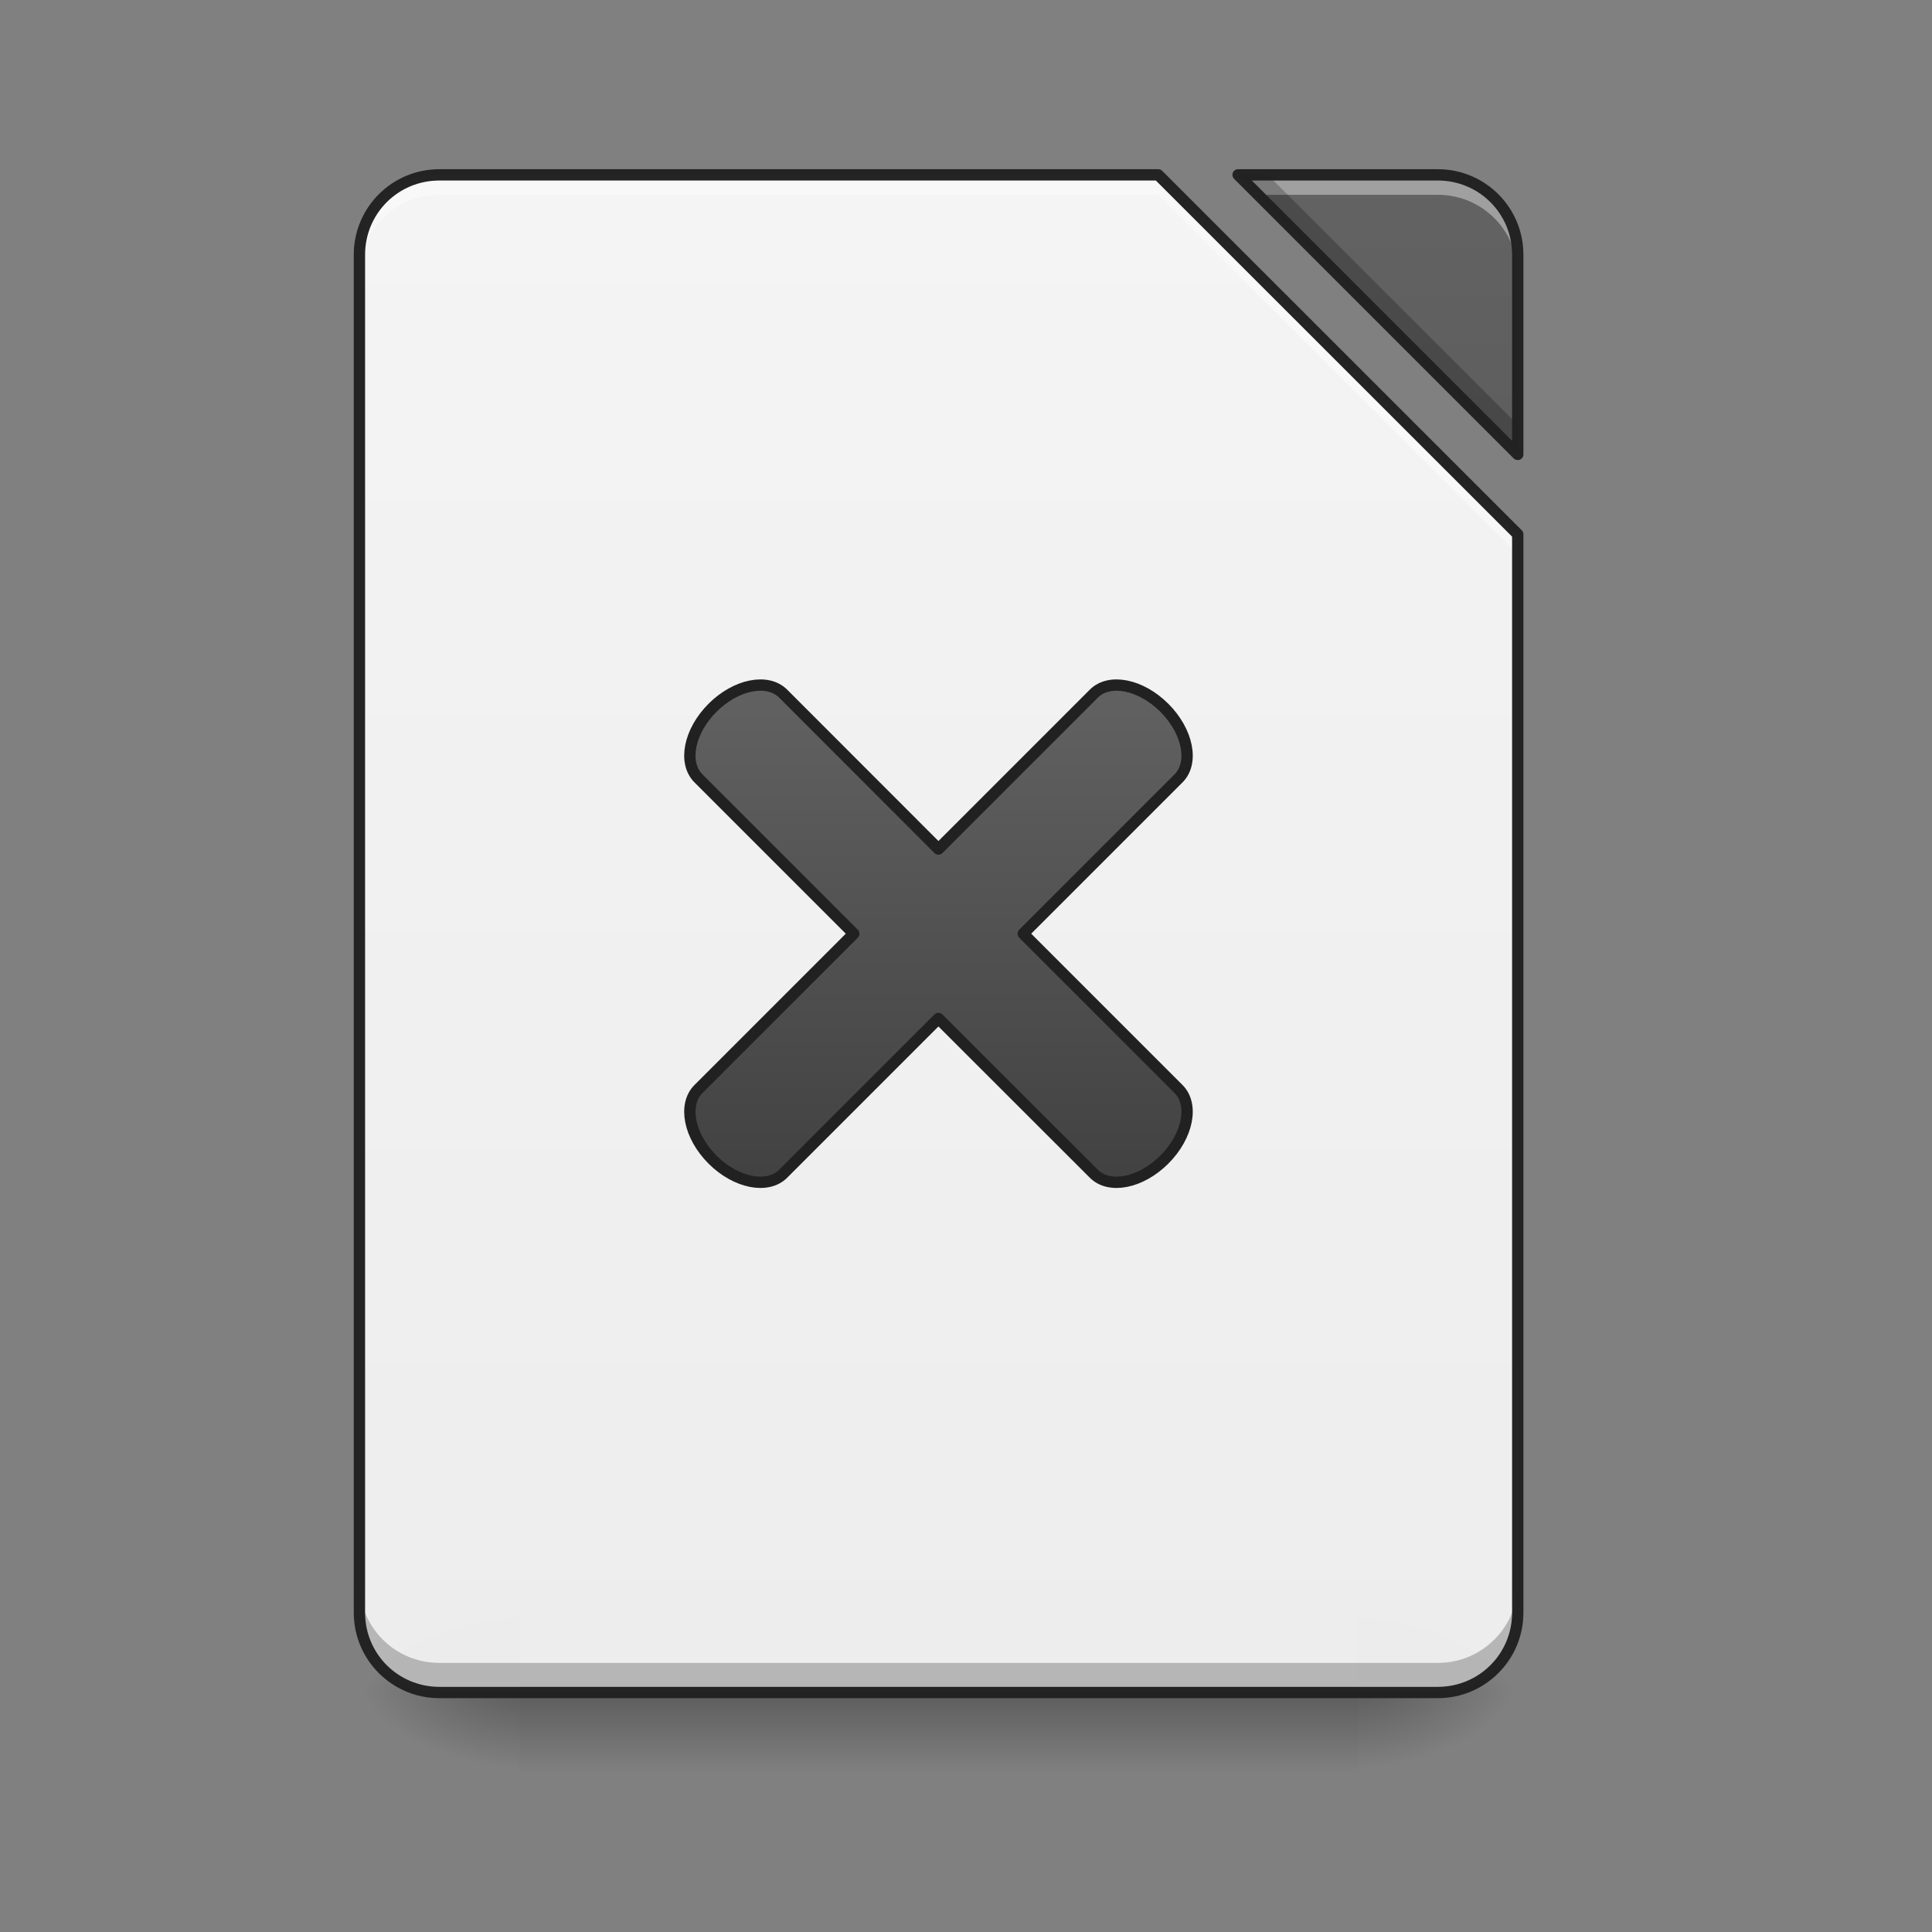 <?xml version="1.0" encoding="UTF-8"?>
<svg xmlns="http://www.w3.org/2000/svg" xmlns:xlink="http://www.w3.org/1999/xlink" width="64pt" height="64pt" viewBox="0 0 64 64" version="1.1">
<rect x="0" y="0" width="64" height="64" fill="#808080" stroke="none"/>
<defs>
<linearGradient id="linear0" gradientUnits="userSpaceOnUse" x1="254" y1="233.5" x2="254" y2="254.667" gradientTransform="matrix(0.125,0,0,0.125,-0,26.878)">
<stop offset="0" style="stop-color:rgb(0%,0%,0%);stop-opacity:0.275;"/>
<stop offset="1" style="stop-color:rgb(0%,0%,0%);stop-opacity:0;"/>
</linearGradient>
<radialGradient id="radial0" gradientUnits="userSpaceOnUse" cx="450.909" cy="189.579" fx="450.909" fy="189.579" r="21.167" gradientTransform="matrix(0,-0.156,-0.281,-0,97.646,127.191)">
<stop offset="0" style="stop-color:rgb(0%,0%,0%);stop-opacity:0.314;"/>
<stop offset="0.222" style="stop-color:rgb(0%,0%,0%);stop-opacity:0.275;"/>
<stop offset="1" style="stop-color:rgb(0%,0%,0%);stop-opacity:0;"/>
</radialGradient>
<radialGradient id="radial1" gradientUnits="userSpaceOnUse" cx="450.909" cy="189.579" fx="450.909" fy="189.579" r="21.167" gradientTransform="matrix(-0,0.156,0.281,0,-35.463,-15.055)">
<stop offset="0" style="stop-color:rgb(0%,0%,0%);stop-opacity:0.314;"/>
<stop offset="0.222" style="stop-color:rgb(0%,0%,0%);stop-opacity:0.275;"/>
<stop offset="1" style="stop-color:rgb(0%,0%,0%);stop-opacity:0;"/>
</radialGradient>
<radialGradient id="radial2" gradientUnits="userSpaceOnUse" cx="450.909" cy="189.579" fx="450.909" fy="189.579" r="21.167" gradientTransform="matrix(-0,-0.156,0.281,-0,-35.463,127.191)">
<stop offset="0" style="stop-color:rgb(0%,0%,0%);stop-opacity:0.314;"/>
<stop offset="0.222" style="stop-color:rgb(0%,0%,0%);stop-opacity:0.275;"/>
<stop offset="1" style="stop-color:rgb(0%,0%,0%);stop-opacity:0;"/>
</radialGradient>
<radialGradient id="radial3" gradientUnits="userSpaceOnUse" cx="450.909" cy="189.579" fx="450.909" fy="189.579" r="21.167" gradientTransform="matrix(0,0.156,-0.281,0,97.646,-15.055)">
<stop offset="0" style="stop-color:rgb(0%,0%,0%);stop-opacity:0.314;"/>
<stop offset="0.222" style="stop-color:rgb(0%,0%,0%);stop-opacity:0.275;"/>
<stop offset="1" style="stop-color:rgb(0%,0%,0%);stop-opacity:0;"/>
</radialGradient>
<filter id="alpha" filterUnits="objectBoundingBox" x="0%" y="0%" width="100%" height="100%">
  <feColorMatrix type="matrix" in="SourceGraphic" values="0 0 0 0 1 0 0 0 0 1 0 0 0 0 1 0 0 0 1 0"/>
</filter>
<mask id="mask0">
  <g filter="url(#alpha)">
<rect x="0" y="0" width="64" height="64" style="fill:rgb(0%,0%,0%);fill-opacity:0.988;stroke:none;"/>
  </g>
</mask>
<linearGradient id="linear1" gradientUnits="userSpaceOnUse" x1="940" y1="1695.118" x2="940" y2="175.118" gradientTransform="matrix(0.033,0,0,0.033,0,0)">
<stop offset="0" style="stop-color:rgb(93.333%,93.333%,93.333%);stop-opacity:1;"/>
<stop offset="1" style="stop-color:rgb(96.078%,96.078%,96.078%);stop-opacity:1;"/>
</linearGradient>
<clipPath id="clip1">
  <rect x="0" y="0" width="64" height="64"/>
</clipPath>
<g id="surface5" clip-path="url(#clip1)">
<path style=" stroke:none;fill-rule:nonzero;fill:url(#linear1);" d="M 14.555 5.793 C 13.086 5.793 11.906 6.973 11.906 8.438 L 11.906 53.422 C 11.906 54.887 13.086 56.066 14.555 56.066 L 47.629 56.066 C 49.094 56.066 50.277 54.887 50.277 53.422 L 50.277 17.699 L 38.367 5.793 Z M 41.016 5.793 L 50.277 15.055 L 50.277 8.438 C 50.277 6.973 49.094 5.793 47.629 5.793 Z M 41.016 5.793 "/>
</g>
<mask id="mask1">
  <g filter="url(#alpha)">
<rect x="0" y="0" width="64" height="64" style="fill:rgb(0%,0%,0%);fill-opacity:0.988;stroke:none;"/>
  </g>
</mask>
<linearGradient id="linear2" gradientUnits="userSpaceOnUse" x1="940" y1="1695.118" x2="940" y2="175.118" gradientTransform="matrix(0.033,0,0,0.033,0,0)">
<stop offset="0" style="stop-color:rgb(25.882%,25.882%,25.882%);stop-opacity:1;"/>
<stop offset="1" style="stop-color:rgb(38.039%,38.039%,38.039%);stop-opacity:1;"/>
</linearGradient>
<clipPath id="clip2">
  <rect x="0" y="0" width="64" height="64"/>
</clipPath>
<g id="surface8" clip-path="url(#clip2)">
<path style=" stroke:none;fill-rule:nonzero;fill:url(#linear2);" d="M 41.016 5.793 L 50.277 15.055 L 50.277 8.438 C 50.277 6.973 49.094 5.793 47.629 5.793 Z M 41.016 5.793 "/>
</g>
<mask id="mask2">
  <g filter="url(#alpha)">
<rect x="0" y="0" width="64" height="64" style="fill:rgb(0%,0%,0%);fill-opacity:0.988;stroke:none;"/>
  </g>
</mask>
<clipPath id="clip3">
  <rect x="0" y="0" width="64" height="64"/>
</clipPath>
<g id="surface11" clip-path="url(#clip3)">
<path style=" stroke:none;fill-rule:nonzero;fill:rgb(100%,100%,100%);fill-opacity:0.392;" d="M 14.555 5.793 C 13.086 5.793 11.906 6.973 11.906 8.438 L 11.906 9.102 C 11.906 7.633 13.086 6.453 14.555 6.453 L 38.367 6.453 L 50.277 18.359 L 50.277 17.699 L 38.367 5.793 Z M 41.016 5.793 L 41.676 6.453 L 47.629 6.453 C 49.094 6.453 50.277 7.633 50.277 9.102 L 50.277 8.438 C 50.277 6.973 49.094 5.793 47.629 5.793 Z M 41.016 5.793 "/>
</g>
<mask id="mask3">
  <g filter="url(#alpha)">
<rect x="0" y="0" width="64" height="64" style="fill:rgb(0%,0%,0%);fill-opacity:0.988;stroke:none;"/>
  </g>
</mask>
<clipPath id="clip4">
  <rect x="0" y="0" width="64" height="64"/>
</clipPath>
<g id="surface14" clip-path="url(#clip4)">
<path style=" stroke:none;fill-rule:nonzero;fill:rgb(0%,0%,0%);fill-opacity:0.235;" d="M 41.016 5.793 L 50.277 15.055 L 50.277 14.07 L 41.996 5.793 Z M 11.906 52.441 L 11.906 53.422 C 11.906 54.887 13.086 56.066 14.555 56.066 L 47.629 56.066 C 49.094 56.066 50.277 54.887 50.277 53.422 L 50.277 52.441 C 50.277 53.906 49.094 55.086 47.629 55.086 L 14.555 55.086 C 13.086 55.086 11.906 53.906 11.906 52.441 Z M 11.906 52.441 "/>
</g>
<mask id="mask4">
  <g filter="url(#alpha)">
<rect x="0" y="0" width="64" height="64" style="fill:rgb(0%,0%,0%);fill-opacity:0.988;stroke:none;"/>
  </g>
</mask>
<clipPath id="clip5">
  <rect x="0" y="0" width="64" height="64"/>
</clipPath>
<g id="surface17" clip-path="url(#clip5)">
<path style=" stroke:none;fill-rule:nonzero;fill:rgb(12.941%,12.941%,12.941%);fill-opacity:1;" d="M 14.555 5.605 C 12.988 5.605 11.719 6.871 11.719 8.438 L 11.719 53.422 C 11.719 54.988 12.988 56.254 14.555 56.254 L 47.629 56.254 C 49.195 56.254 50.465 54.988 50.465 53.422 L 50.465 17.699 C 50.465 17.648 50.445 17.602 50.41 17.566 L 38.5 5.66 C 38.465 5.625 38.418 5.605 38.367 5.605 Z M 41.016 5.605 C 40.938 5.605 40.871 5.648 40.84 5.719 C 40.812 5.789 40.828 5.871 40.883 5.926 L 50.145 15.188 C 50.195 15.238 50.277 15.254 50.348 15.227 C 50.418 15.199 50.465 15.129 50.465 15.055 L 50.465 8.438 C 50.465 6.871 49.195 5.605 47.629 5.605 Z M 14.555 5.98 L 38.289 5.98 L 50.09 17.777 L 50.09 53.422 C 50.09 54.785 48.996 55.879 47.629 55.879 L 14.555 55.879 C 13.188 55.879 12.094 54.785 12.094 53.422 L 12.094 8.438 C 12.094 7.074 13.188 5.98 14.555 5.98 Z M 41.469 5.98 L 47.629 5.98 C 48.996 5.98 50.09 7.074 50.09 8.438 L 50.09 14.602 Z M 41.469 5.98 "/>
</g>
<linearGradient id="linear3" gradientUnits="userSpaceOnUse" x1="248.708" y1="95.917" x2="248.708" y2="-31.083" >
<stop offset="0" style="stop-color:rgb(25.882%,25.882%,25.882%);stop-opacity:1;"/>
<stop offset="1" style="stop-color:rgb(38.039%,38.039%,38.039%);stop-opacity:1;"/>
</linearGradient>
</defs>
<g id="surface1">
<path style=" stroke:none;fill-rule:nonzero;fill:url(#linear0);" d="M 17.199 56.066 L 44.984 56.066 L 44.984 58.715 L 17.199 58.715 Z M 17.199 56.066 "/>
<path style=" stroke:none;fill-rule:nonzero;fill:url(#radial0);" d="M 44.984 56.066 L 50.277 56.066 L 50.277 53.422 L 44.984 53.422 Z M 44.984 56.066 "/>
<path style=" stroke:none;fill-rule:nonzero;fill:url(#radial1);" d="M 17.199 56.066 L 11.906 56.066 L 11.906 58.715 L 17.199 58.715 Z M 17.199 56.066 "/>
<path style=" stroke:none;fill-rule:nonzero;fill:url(#radial2);" d="M 17.199 56.066 L 11.906 56.066 L 11.906 53.422 L 17.199 53.422 Z M 17.199 56.066 "/>
<path style=" stroke:none;fill-rule:nonzero;fill:url(#radial3);" d="M 44.984 56.066 L 50.277 56.066 L 50.277 58.715 L 44.984 58.715 Z M 44.984 56.066 "/>
<use xlink:href="#surface5" mask="url(#mask0)"/>
<use xlink:href="#surface8" mask="url(#mask1)"/>
<use xlink:href="#surface11" mask="url(#mask2)"/>
<use xlink:href="#surface14" mask="url(#mask3)"/>
<use xlink:href="#surface17" mask="url(#mask4)"/>
<path style="fill-rule:nonzero;fill:url(#linear3);stroke-width:3;stroke-linecap:round;stroke-linejoin:round;stroke:rgb(12.941%,12.941%,12.941%);stroke-opacity:1;stroke-miterlimit:4;" d="M 188.826 -27.455 C 182.608 -21.237 180.951 -12.894 185.107 -8.738 L 226.26 32.414 L 185.107 73.566 C 180.951 77.722 182.608 86.065 188.826 92.283 C 195.044 98.501 203.418 100.157 207.543 96.033 L 248.695 54.88 L 289.879 96.033 C 294.003 100.157 302.346 98.501 308.564 92.283 C 314.782 86.065 316.47 77.722 312.314 73.566 L 271.162 32.414 L 312.314 -8.738 C 316.47 -12.894 314.782 -21.237 308.564 -27.455 C 302.346 -33.674 294.003 -35.33 289.879 -31.205 L 248.695 9.979 L 207.543 -31.205 C 203.418 -35.33 195.044 -33.674 188.826 -27.455 Z M 188.826 -27.455 " transform="matrix(0.125,0,0,0.125,0,26.878)"/>
</g>
</svg>
